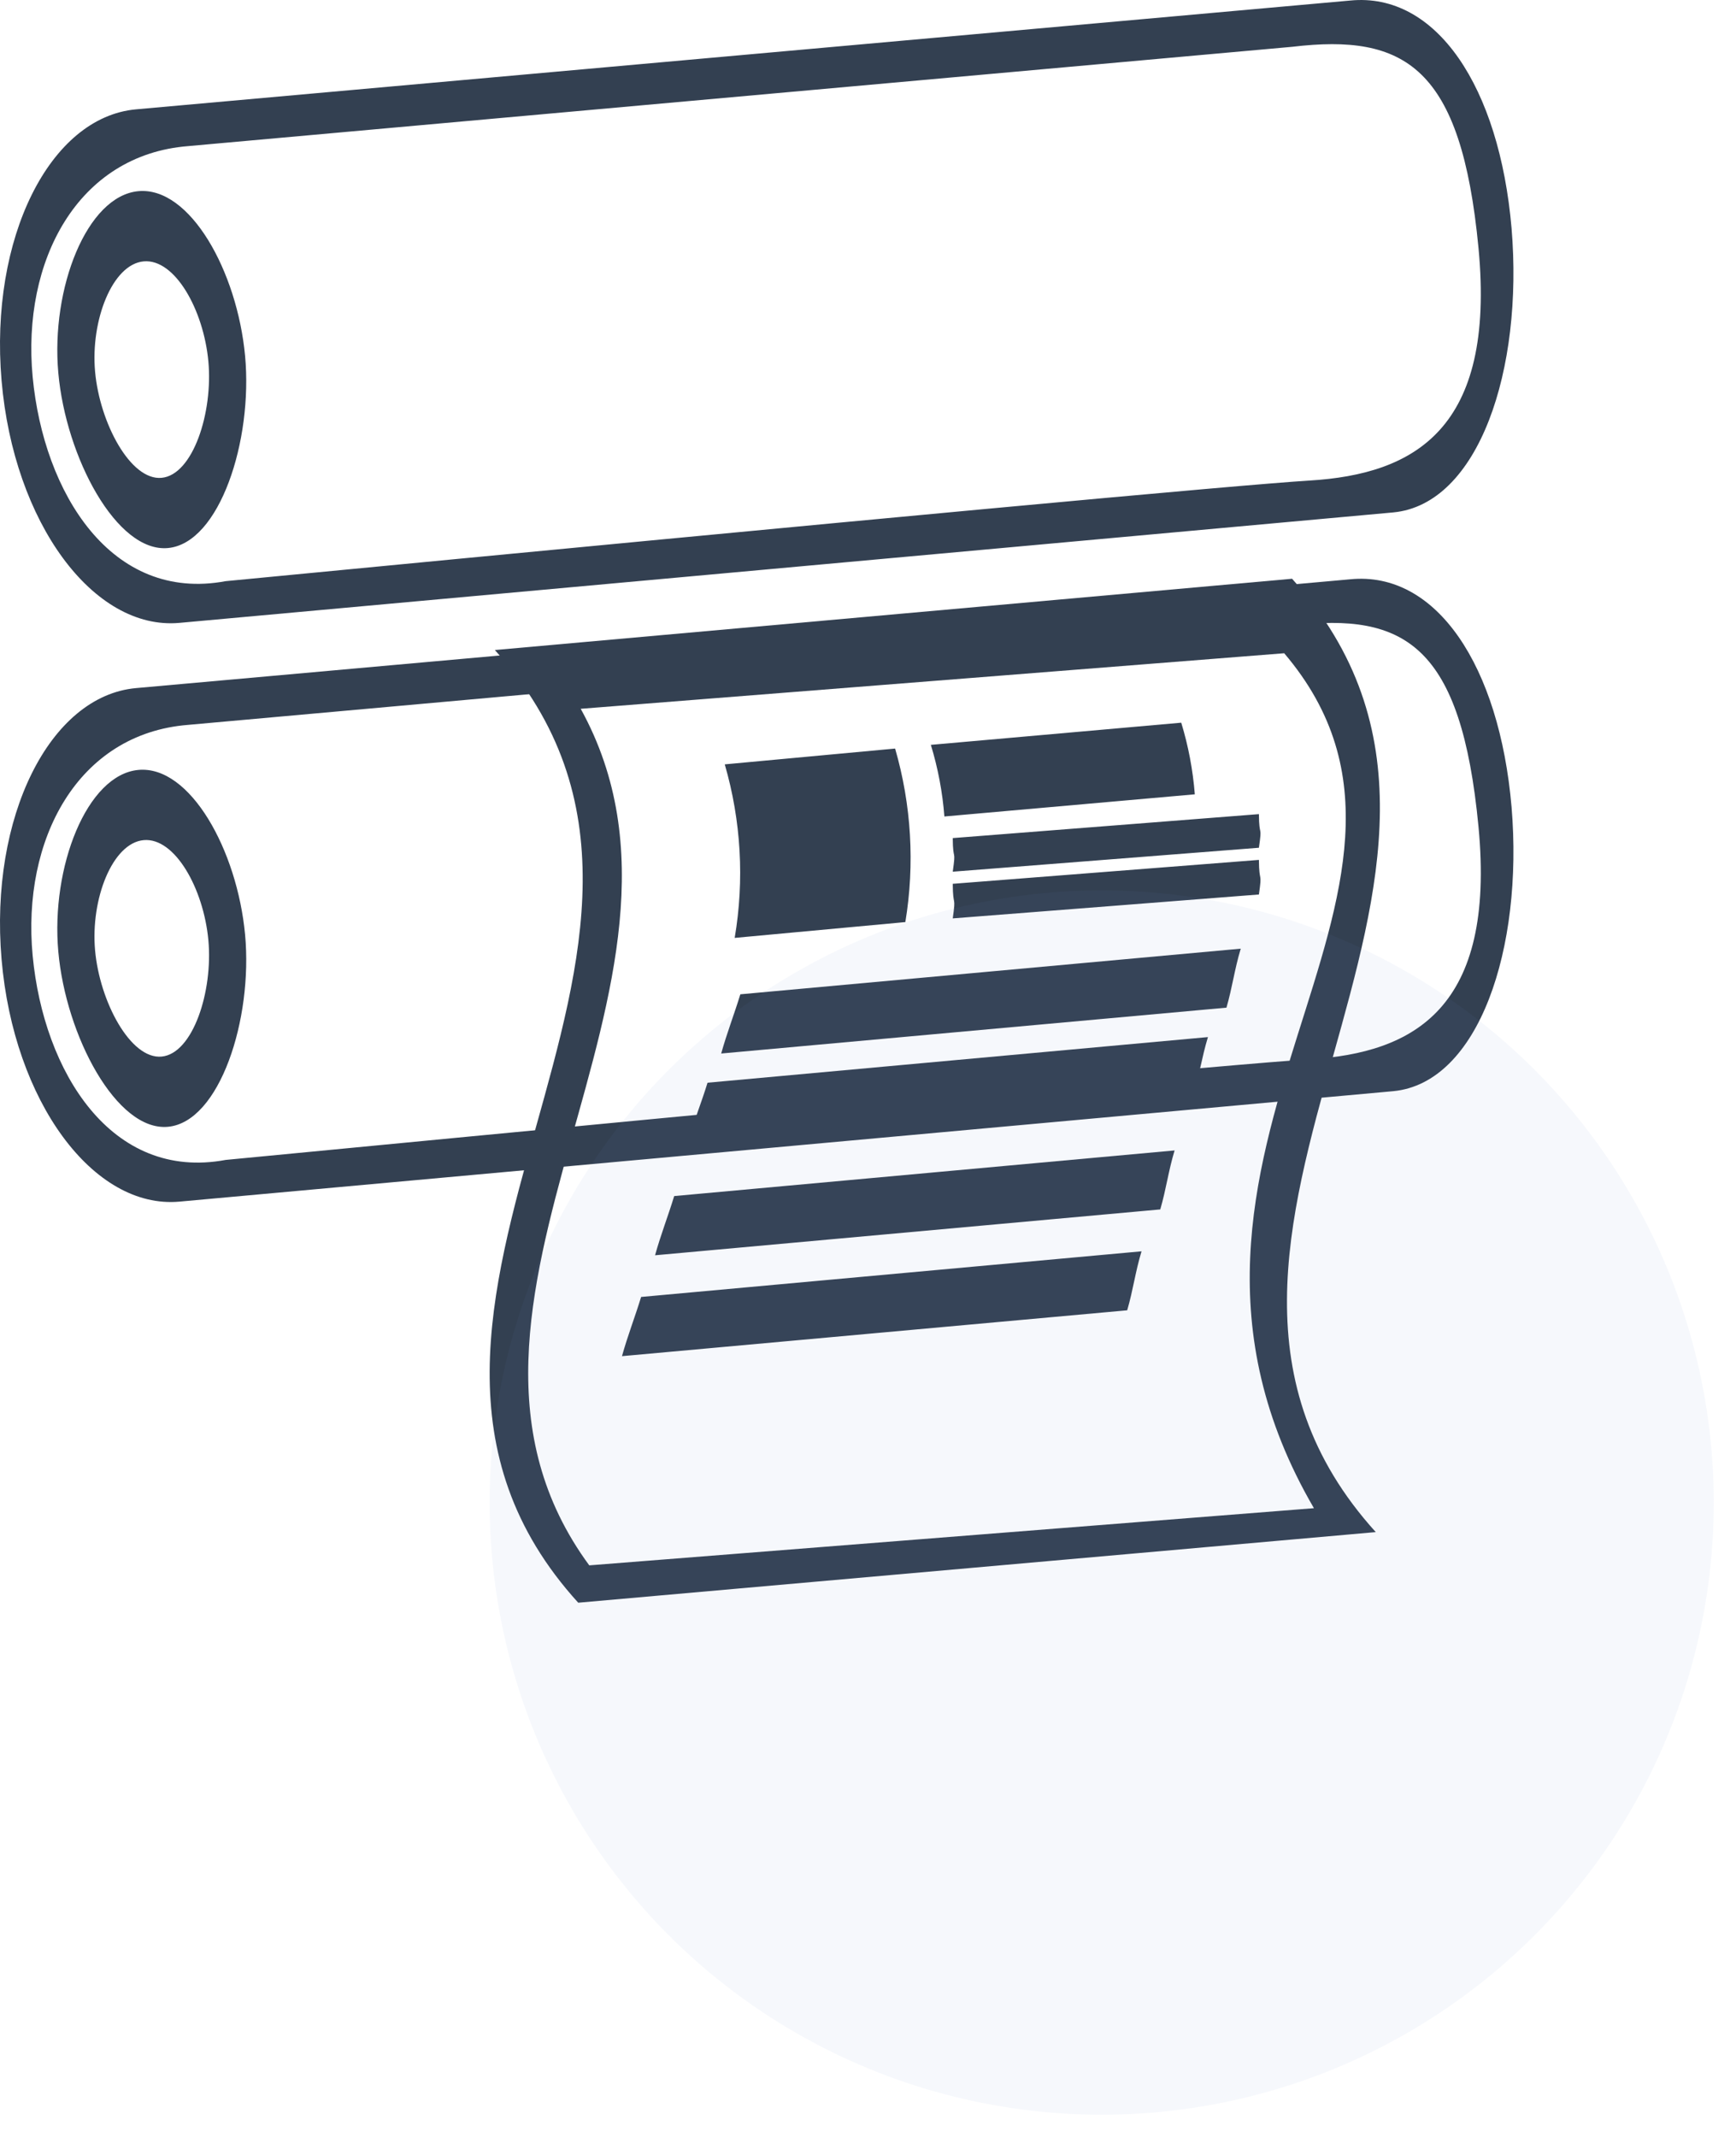<?xml version="1.0" encoding="UTF-8"?>
<svg width="39px" height="48px" viewBox="0 0 39 48" version="1.1" xmlns="http://www.w3.org/2000/svg" xmlns:xlink="http://www.w3.org/1999/xlink">
    <!-- Generator: sketchtool 51.3 (57544) - http://www.bohemiancoding.com/sketch -->
    <title>4882B708-56CB-4DE0-ACD4-1D16053651C5</title>
    <desc>Created with sketchtool.</desc>
    <defs></defs>
    <g id="New-Perspectives" stroke="none" stroke-width="1" fill="none" fill-rule="evenodd">
        <g id="D_inscription-Step_3-Domaines" transform="translate(-278, -1444)" fill-rule="nonzero">
            <g id="Ico-Industrie-Graphique" transform="translate(278, 1444)">
                <path d="M33.958,18.128 C34.224,21.31 33.22,24.327 31.3,24.51 L4.031,26.991 C2.096,27.166 0.308,24.737 0.035,21.547 C-0.238,18.357 1.114,15.631 3.056,15.456 L30.334,13.012 C32.269,12.821 33.685,14.953 33.958,18.128 Z M33.215,18.57 C32.827,14.498 31.562,13.751 29.033,14.051 L4.227,16.282 C1.738,16.479 0.487,18.866 0.734,21.469 C0.981,24.072 2.499,26.535 5.07,26.054 C19.736,24.643 27.853,23.89 29.423,23.794 C31.777,23.65 33.603,22.642 33.215,18.57 Z M3.773,25.31 C2.621,25.417 1.48,23.271 1.31,21.375 C1.14,19.479 1.949,17.401 3.109,17.294 C4.268,17.188 5.328,19.091 5.506,20.994 C5.683,22.898 4.933,25.204 3.773,25.31 Z M3.63,23.733 C4.333,23.668 4.788,22.27 4.681,21.116 C4.573,19.961 3.93,18.807 3.227,18.871 C2.524,18.936 2.033,20.197 2.136,21.346 C2.239,22.496 2.931,23.798 3.63,23.733 Z" id="Shape" fill="#334051"></path>
                <path d="M33.958,5.128 C34.224,8.31 33.22,11.327 31.3,11.51 L4.031,13.991 C2.096,14.166 0.308,11.737 0.035,8.547 C-0.238,5.357 1.114,2.631 3.056,2.456 L30.334,0.012 C32.269,-0.179 33.685,1.953 33.958,5.128 Z M33.215,5.57 C32.827,1.498 31.562,0.751 29.033,1.051 L4.227,3.282 C1.738,3.479 0.487,5.866 0.734,8.469 C0.981,11.072 2.499,13.535 5.07,13.054 C19.736,11.643 27.853,10.89 29.423,10.794 C31.777,10.65 33.603,9.642 33.215,5.57 Z M3.773,12.31 C2.621,12.417 1.48,10.271 1.31,8.375 C1.14,6.479 1.949,4.401 3.109,4.294 C4.268,4.188 5.328,6.091 5.506,7.994 C5.683,9.898 4.933,12.204 3.773,12.31 Z M3.63,10.733 C4.333,10.668 4.788,9.27 4.681,8.116 C4.573,6.961 3.93,5.807 3.227,5.871 C2.524,5.936 2.033,7.197 2.136,8.346 C2.239,9.496 2.931,10.798 3.63,10.733 Z" id="Shape-Copy-2" fill="#334051"></path>
                <path d="M29.027,13 C35.016,19.662 24.88,27.752 30.907,34.414 L12.99,36 C6.971,29.376 17.107,21.248 11.117,14.601 L29.027,13 Z M28.85,14.673 L13.046,15.921 C16.479,22.138 8.924,29.293 13.238,35.161 L29.518,33.877 C24.852,25.868 33.404,20.029 28.85,14.673 Z M26.537,16.233 C26.697,16.756 26.799,17.296 26.842,17.842 L21.216,18.34 C21.174,17.794 21.072,17.255 20.912,16.731 L26.537,16.233 Z M28.282,18.287 C28.286,18.838 28.36,18.497 28.282,19.042 L21.404,19.58 C21.481,19.035 21.407,19.376 21.404,18.825 L28.282,18.287 Z M28.282,19.315 C28.286,19.866 28.36,19.546 28.282,20.092 L21.404,20.629 C21.481,20.084 21.407,20.403 21.404,19.852 L28.282,19.315 Z M20.109,16.814 C20.475,18.079 20.554,19.412 20.339,20.712 L16.505,21.067 C16.726,19.768 16.649,18.434 16.282,17.169 L20.109,16.814 Z M26.81,24.612 L15.459,25.642 C15.585,25.188 15.754,24.78 15.895,24.32 L27.137,23.295 C26.996,23.762 26.943,24.152 26.81,24.612 Z M27.553,22.634 L16.202,23.664 C16.328,23.21 16.491,22.794 16.632,22.334 L27.874,21.309 C27.733,21.776 27.686,22.174 27.553,22.634 Z M26.066,27.166 L14.716,28.196 C14.842,27.742 15.005,27.326 15.146,26.866 L26.388,25.841 C26.247,26.308 26.2,26.706 26.066,27.166 Z M25.323,29.432 L13.973,30.462 C14.099,30.008 14.262,29.592 14.403,29.132 L25.645,28.107 C25.504,28.574 25.457,28.972 25.323,29.432 Z" id="Shape" fill="#334051"></path>
                <circle id="Oval-3-Copy-2" fill="#6A89CC" opacity="0.06" cx="24.75" cy="33.75" r="13.75"></circle>
            </g>
        </g>
    </g>
</svg>